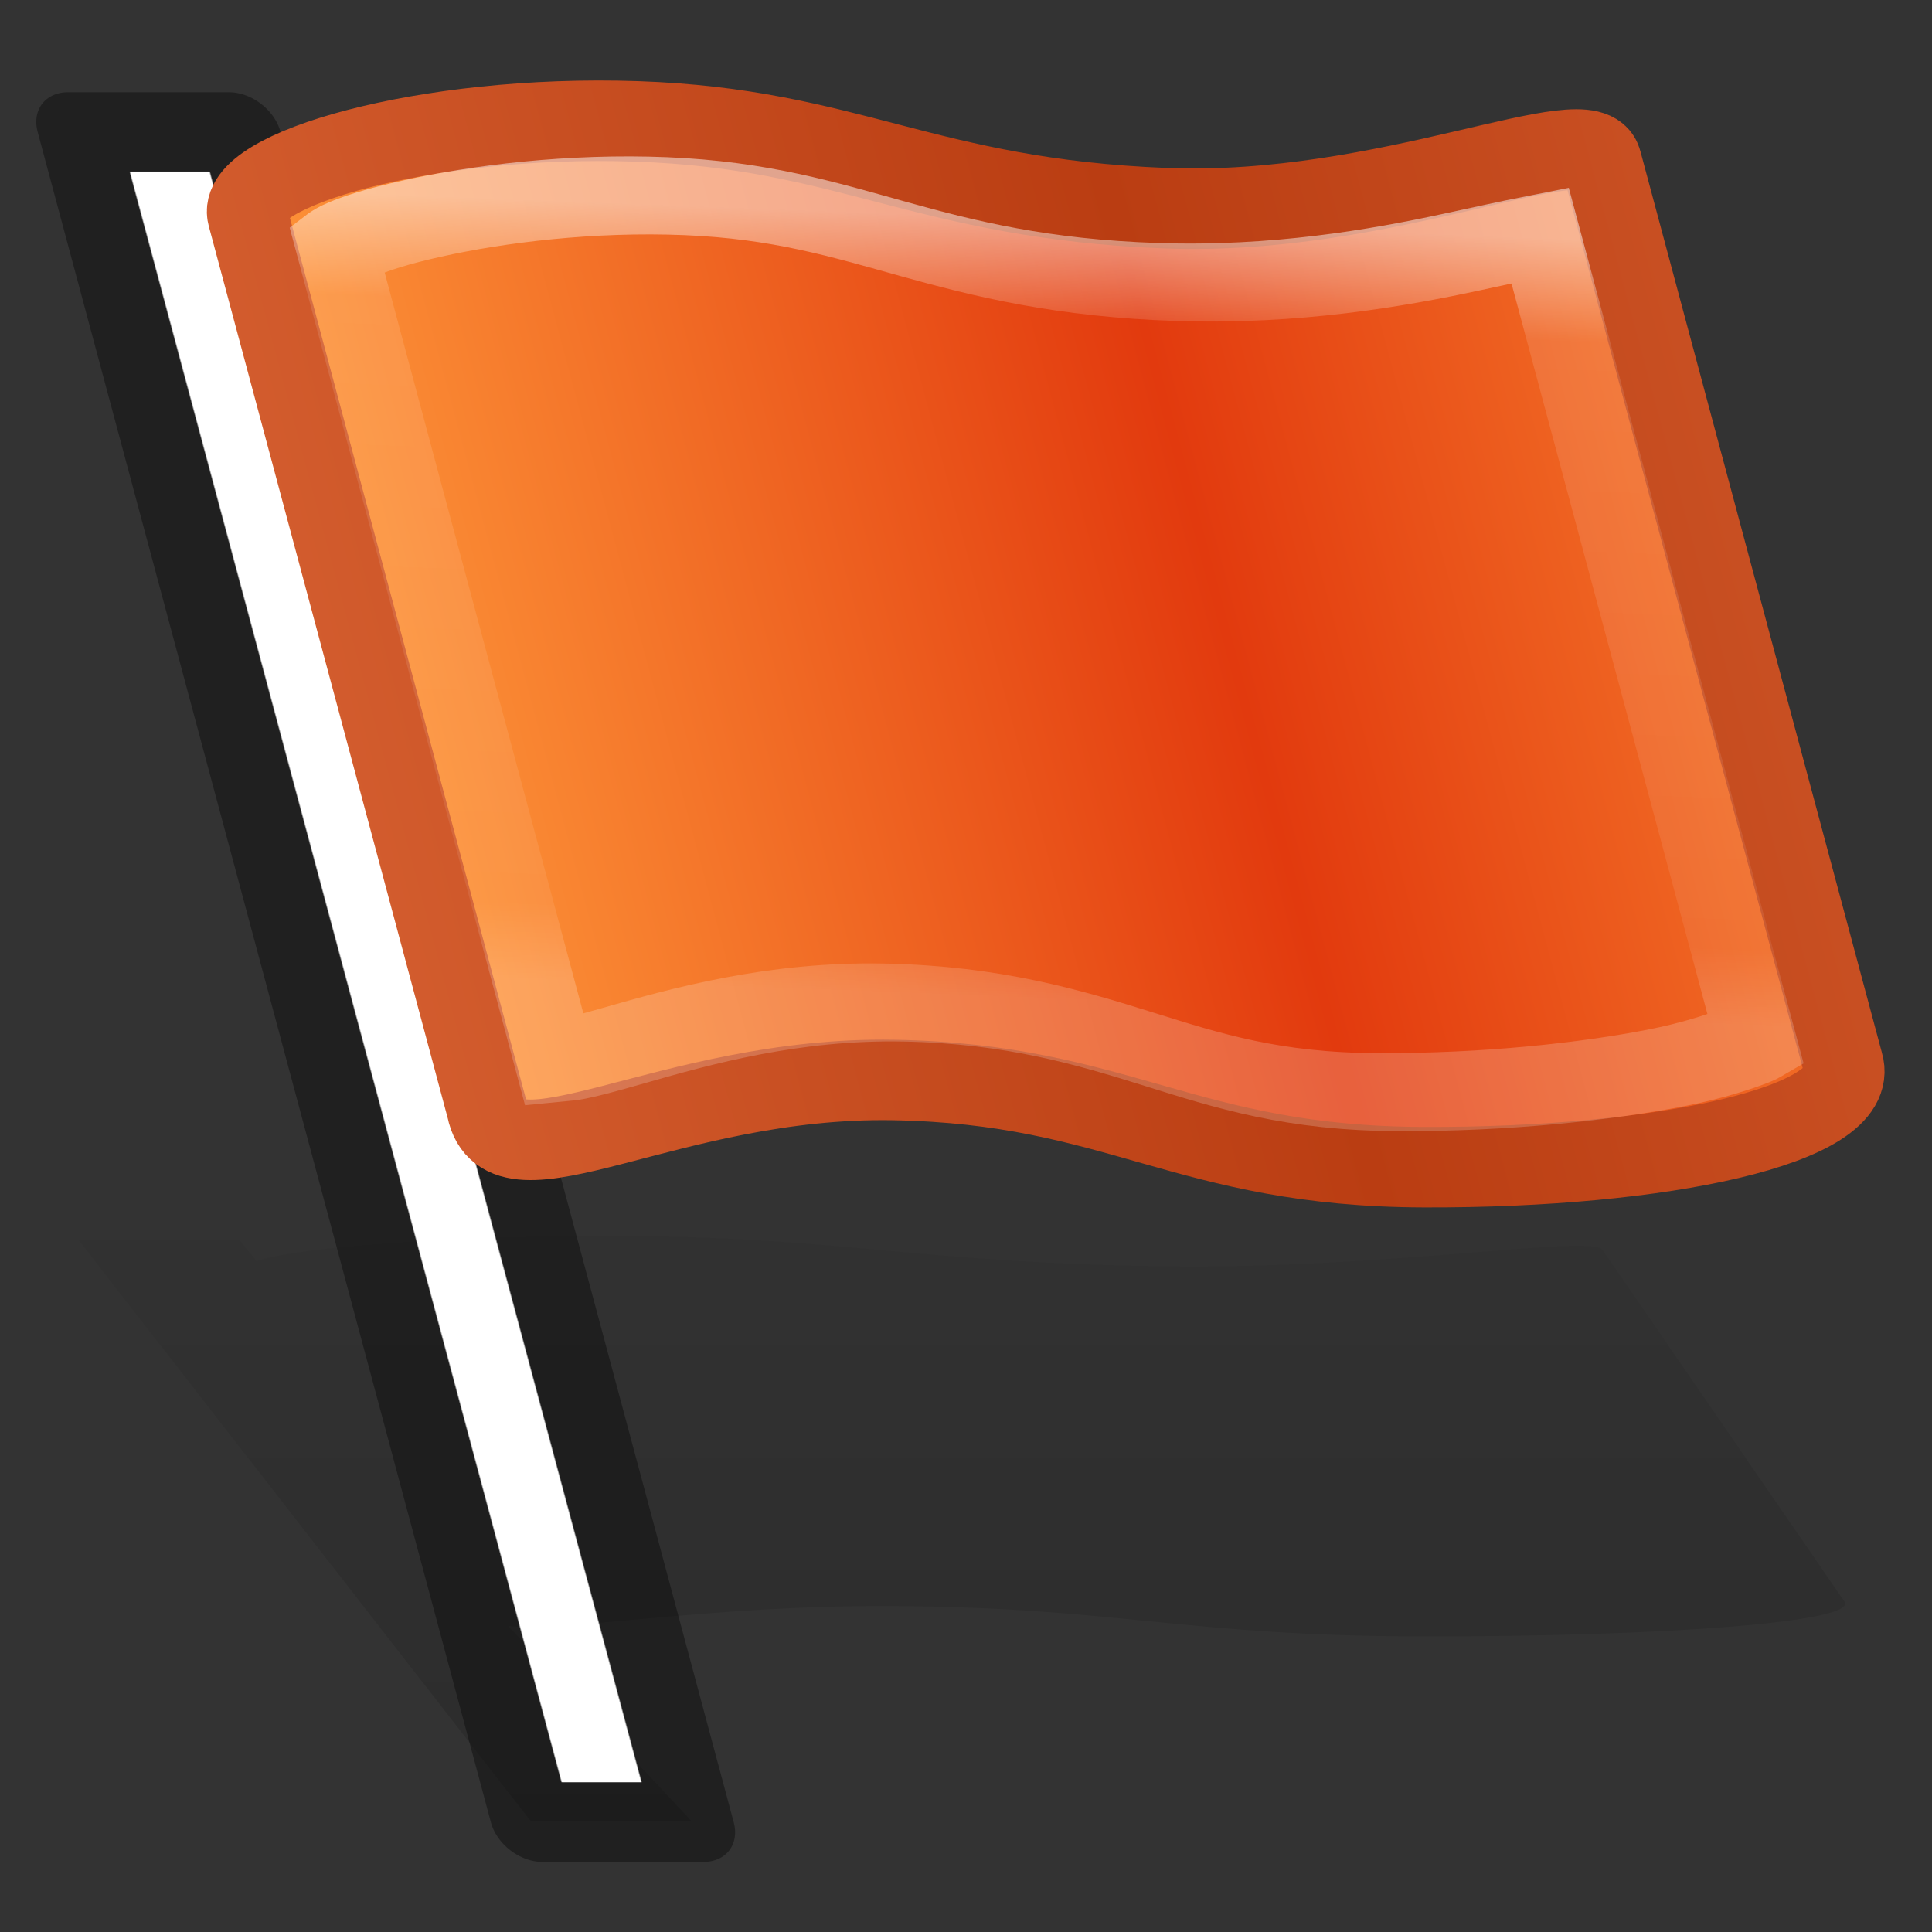 <?xml version="1.0" encoding="UTF-8" standalone="no"?>
<svg
   xmlns:dc="http://purl.org/dc/elements/1.1/"
   xmlns:cc="http://creativecommons.org/ns#"
   xmlns:rdf="http://www.w3.org/1999/02/22-rdf-syntax-ns#"
   xmlns:svg="http://www.w3.org/2000/svg"
   xmlns="http://www.w3.org/2000/svg"
   xmlns:xlink="http://www.w3.org/1999/xlink"
   xmlns:sodipodi="http://sodipodi.sourceforge.net/DTD/sodipodi-0.dtd"
   xmlns:inkscape="http://www.inkscape.org/namespaces/inkscape"
   version="1.1"
   width="24"
   height="24"
   id="svg4114"
   inkscape:version="0.91 r13725"
   sodipodi:docname="edit-flag.svg">
  <rect width="100%" height="100%" fill="#333333" stroke="none"/>
  <sodipodi:namedview
     pagecolor="#ffffff"
     bordercolor="#666666"
     borderopacity="1"
     objecttolerance="10"
     gridtolerance="10"
     guidetolerance="10"
     inkscape:pageopacity="0"
     inkscape:pageshadow="2"
     inkscape:window-width="640"
     inkscape:window-height="480"
     id="namedview30" />
  <defs
     id="defs4116">
    <linearGradient
       x1="24.002"
       y1="9.295"
       x2="22.876"
       y2="37.168"
       id="linearGradient3167"
       xlink:href="#linearGradient3875"
       gradientUnits="userSpaceOnUse"
       gradientTransform="matrix(0.467,0,0,0.472,0.802,1.436)" />
    <linearGradient
       id="linearGradient3875">
      <stop
         id="stop3877"
         style="stop-color:#ffffff;stop-opacity:1"
         offset="0" />
      <stop
         id="stop3879"
         style="stop-color:#ffffff;stop-opacity:0.235"
         offset="0.131" />
      <stop
         id="stop3881"
         style="stop-color:#ffffff;stop-opacity:0.157"
         offset="0.902" />
      <stop
         id="stop3883"
         style="stop-color:#ffffff;stop-opacity:0.392"
         offset="1" />
    </linearGradient>
    <linearGradient
       x1="0.365"
       y1="19.599"
       x2="28.06"
       y2="19.599"
       id="linearGradient3160"
       xlink:href="#linearGradient2867-449-88-871-390-598-476-591-434-148-57-177-8-3-4"
       gradientUnits="userSpaceOnUse"
       gradientTransform="matrix(0.501,0,0.129,0.482,-1.37,6.372)"
       spreadMethod="reflect" />
    <linearGradient
       id="linearGradient2867-449-88-871-390-598-476-591-434-148-57-177-8-3-4">
      <stop
         id="stop3750-1-0-7"
         style="stop-color:#ffcd7d;stop-opacity:1"
         offset="0" />
      <stop
         id="stop3752-3-7-6"
         style="stop-color:#fc8f36;stop-opacity:1"
         offset="0.262" />
      <stop
         id="stop3754-1-8-5"
         style="stop-color:#e23a0e;stop-opacity:1"
         offset="1" />
    </linearGradient>
    <linearGradient
       x1="30"
       y1="30"
       x2="-11"
       y2="30"
       id="linearGradient3162"
       xlink:href="#linearGradient4039"
       gradientUnits="userSpaceOnUse"
       gradientTransform="matrix(0.378,0,0.097,0.361,1.566,7.157)"
       spreadMethod="reflect" />
    <linearGradient
       id="linearGradient4039">
      <stop
         id="stop4041"
         style="stop-color:#ba3d12;stop-opacity:1"
         offset="0" />
      <stop
         id="stop4043"
         style="stop-color:#db6737;stop-opacity:1"
         offset="1" />
    </linearGradient>
    <linearGradient
       id="linearGradient4034">
      <stop
         id="stop4036"
         style="stop-color:#000000;stop-opacity:1"
         offset="0" />
      <stop
         id="stop4038"
         style="stop-color:#000000;stop-opacity:0"
         offset="1" />
    </linearGradient>
    <linearGradient
       x1="10.824"
       y1="32"
       x2="10.824"
       y2="14.232"
       id="linearGradient4112"
       xlink:href="#linearGradient4034"
       gradientUnits="userSpaceOnUse"
       gradientTransform="translate(1.4827512e-8,7)" />
  </defs>
  <g
     transform="translate(0,-8)"
     id="layer1">
    <path
       d="m 6.938,23.353 c -1.817,0.023 -3.337,0.167 -3.75,0.312 l -0.219,-0.269 -2,0 5.625,7.229 2,0 -2.281,-2.427 c 0.677,0.086 2.47,-0.261 4.781,-0.247 2.803,0.017 3.629,0.374 6.594,0.377 2.965,0.003 5.447,-0.178 5.219,-0.441 l -3,-4.361 c -0.138,-0.199 -2.665,0.242 -5.438,0.204 -2.994,-0.041 -3.925,-0.346 -6.562,-0.377 -0.33,-0.004 -0.652,-0.004 -0.969,0 z"
       id="rect3941-5-6"
       style="opacity:0.25;color:#000000;fill:url(#linearGradient4112);fill-opacity:1;stroke:none;stroke-width:1;marker:none;visibility:visible;display:inline;overflow:visible;enable-background:accumulate" />
    <rect
       width="1"
       height="20.706"
       x="-1.108"
       y="10.494"
       transform="matrix(1,0,0.259,0.966,0,0)"
       id="rect3941-5"
       style="color:#000000;fill:#ffffff;stroke:none;stroke-width:1;marker:none;visibility:visible;display:inline;overflow:visible;enable-background:accumulate" />
    <rect
       width="2"
       height="21.741"
       x="-1.608"
       y="9.976"
       transform="matrix(1,0,0.259,0.966,0,0)"
       id="rect3941"
       style="opacity:0.366;color:#000000;fill:none;stroke:#000000;stroke-width:1.017;stroke-linejoin:round;stroke-miterlimit:4;stroke-opacity:1;stroke-dasharray:none;marker:none;visibility:visible;display:inline;overflow:visible;enable-background:accumulate" />
    <path
       d="m 3.078,10.685 c -0.169,-0.568 2.195,-1.267 4.833,-1.177 2.638,0.09 3.569,0.959 6.562,1.078 2.773,0.11 5.284,-1.155 5.422,-0.577 l 3.001,11.202 c 0.229,0.765 -2.237,1.297 -5.202,1.288 -2.965,-0.008 -3.79,-1.034 -6.593,-1.083 -2.801,-0.049 -4.838,1.422 -5.054,0.353 L 3.078,10.685 z"
       id="path4319-6"
       style="fill:url(#linearGradient3160);fill-opacity:1;fill-rule:evenodd;stroke:url(#linearGradient3162);stroke-width:1;stroke-linecap:butt;stroke-linejoin:round;stroke-miterlimit:4;stroke-opacity:1;stroke-dasharray:none" />
    <path
       d="M 8.062,5.5 C 6.577,5.434 5.068,5.629 3.969,5.875 3.419,5.998 2.996,6.125 2.719,6.25 2.61,6.299 2.543,6.346 2.5,6.375 L 2.5,20 C 2.718,19.979 3.124,19.869 3.656,19.719 4.774,19.403 6.349,18.962 8.094,19 c 1.718,0.037 2.811,0.418 3.812,0.781 1.001,0.363 1.926,0.713 3.594,0.719 1.704,0.006 3.313,-0.178 4.469,-0.406 0.578,-0.114 1.051,-0.263 1.344,-0.375 0.1,-0.038 0.137,-0.067 0.188,-0.094 l 0,-13.469 c -0.312,0.062 -0.744,0.158 -1.312,0.281 -1.219,0.265 -2.916,0.565 -4.75,0.5 C 13.636,6.874 12.498,6.548 11.469,6.219 10.439,5.89 9.531,5.565 8.062,5.5 z"
       transform="matrix(0.789,0,0.199,0.742,0.942,6.356)"
       id="path3112"
       style="opacity:0.5;fill:none;stroke:url(#linearGradient3167);stroke-width:1.306px;stroke-linecap:butt;stroke-linejoin:miter;stroke-opacity:1" />
  </g>
</svg>

